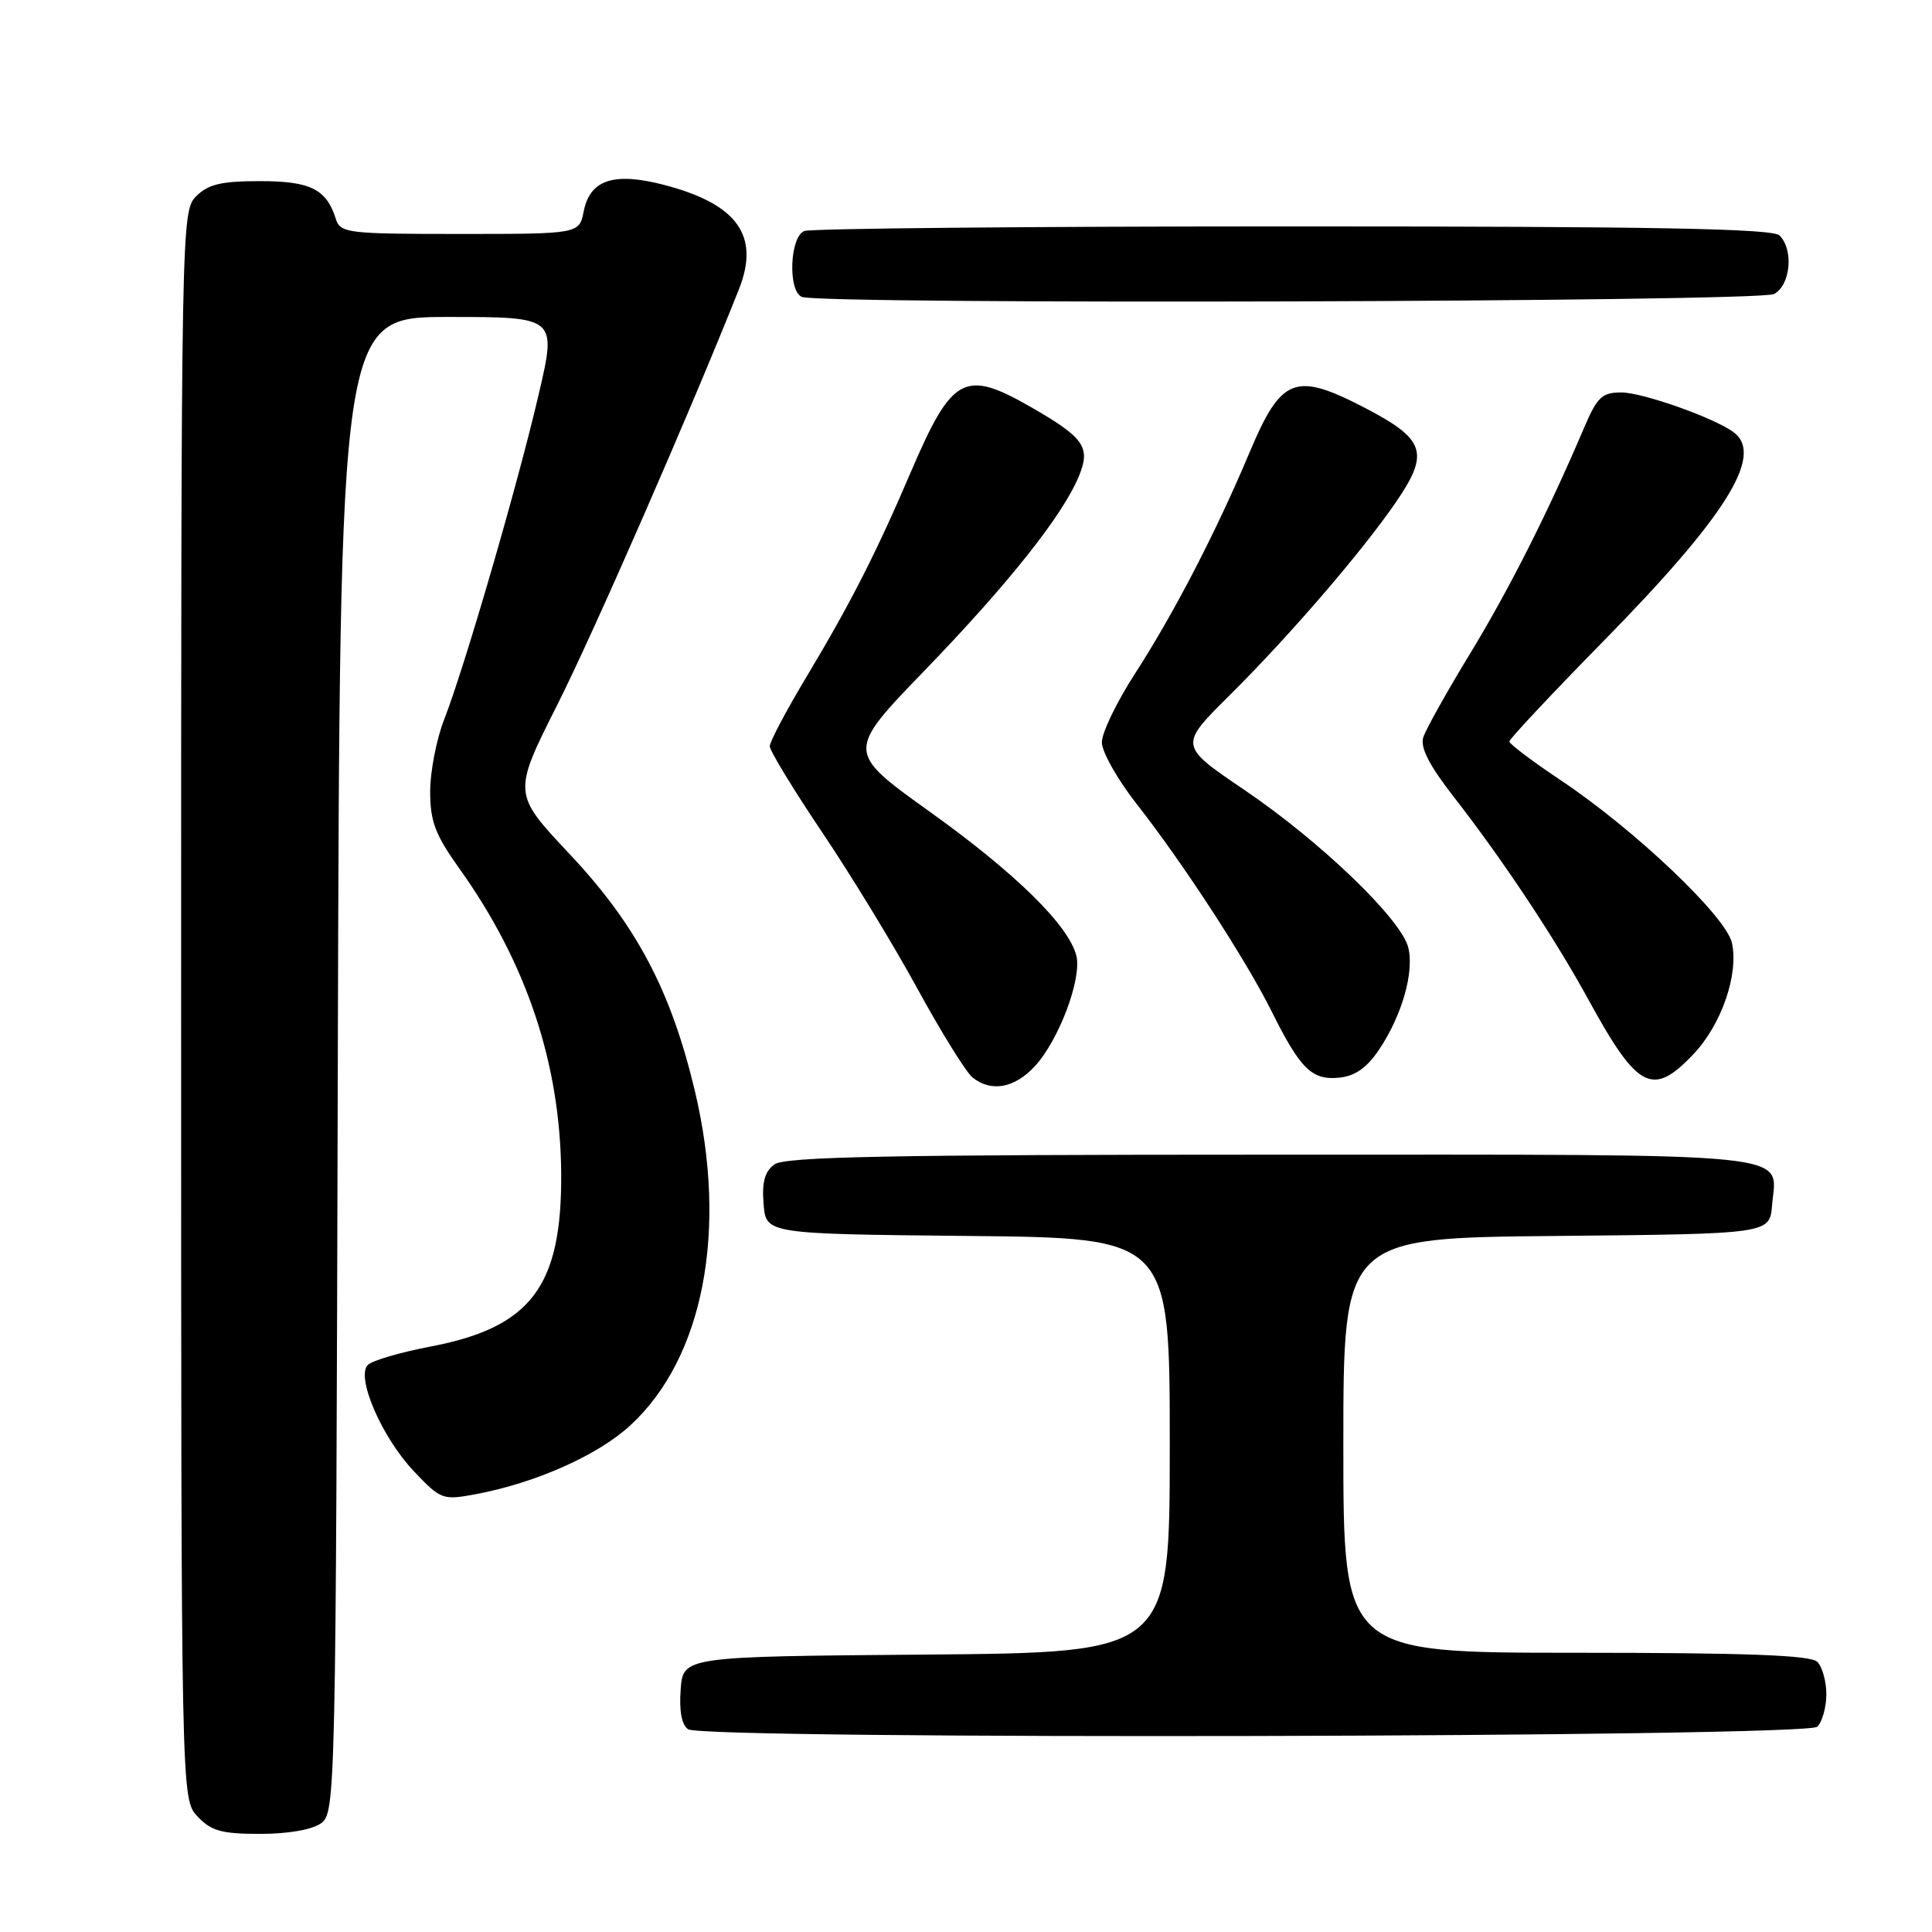<?xml version="1.0" encoding="UTF-8" standalone="no"?>
<!DOCTYPE svg PUBLIC "-//W3C//DTD SVG 1.1//EN" "http://www.w3.org/Graphics/SVG/1.1/DTD/svg11.dtd" >
<svg xmlns="http://www.w3.org/2000/svg" xmlns:xlink="http://www.w3.org/1999/xlink" version="1.1" viewBox="0 0 256 256">
 <g >
 <path fill="currentColor"
d=" M 42.56 241.58 C 44.45 240.19 44.51 237.85 44.76 141.08 C 45.03 42.00 45.03 42.00 59.40 42.00 C 73.77 42.00 73.77 42.00 71.38 52.25 C 68.60 64.20 61.57 88.38 58.87 95.29 C 57.84 97.92 57.00 102.23 57.00 104.87 C 57.00 108.85 57.67 110.61 60.87 115.09 C 69.79 127.58 74.26 140.99 74.36 155.50 C 74.46 170.48 70.36 175.89 57.02 178.43 C 53.04 179.19 49.32 180.28 48.74 180.86 C 47.13 182.47 50.61 190.51 54.88 194.99 C 58.41 198.71 58.67 198.80 63.03 197.99 C 70.98 196.50 79.23 192.83 83.53 188.86 C 93.22 179.93 96.47 163.04 92.07 144.54 C 88.90 131.23 84.32 122.57 75.47 113.16 C 67.93 105.14 67.93 105.14 73.88 93.32 C 78.69 83.77 91.53 54.40 97.90 38.36 C 100.72 31.27 97.75 27.07 88.11 24.53 C 81.39 22.76 78.19 23.78 77.35 27.98 C 76.75 31.00 76.75 31.00 60.94 31.00 C 46.03 31.00 45.10 30.89 44.50 29.01 C 43.25 25.05 41.13 24.00 34.43 24.00 C 29.33 24.00 27.59 24.41 26.00 26.00 C 24.03 27.97 24.00 29.33 24.00 133.19 C 24.00 238.37 24.00 238.37 26.17 240.69 C 27.99 242.62 29.36 243.00 34.48 243.00 C 38.20 243.00 41.38 242.44 42.56 241.58 Z  M 240.80 228.80 C 241.46 228.14 242.00 226.21 242.00 224.50 C 242.00 222.79 241.46 220.86 240.80 220.20 C 239.92 219.32 231.42 219.00 208.80 219.00 C 178.00 219.00 178.00 219.00 178.00 191.52 C 178.00 164.03 178.00 164.03 206.25 163.77 C 234.50 163.50 234.50 163.50 234.81 159.68 C 235.40 152.57 239.71 153.00 168.57 153.00 C 117.74 153.00 104.02 153.27 102.62 154.29 C 101.33 155.23 100.94 156.65 101.18 159.54 C 101.50 163.50 101.50 163.50 128.25 163.77 C 155.00 164.03 155.00 164.03 155.00 191.50 C 155.00 218.97 155.00 218.97 122.75 219.24 C 90.50 219.50 90.50 219.50 90.19 223.90 C 89.98 226.74 90.34 228.60 91.19 229.14 C 93.41 230.54 239.38 230.22 240.80 228.80 Z  M 137.15 141.25 C 140.33 137.78 143.38 129.64 142.62 126.63 C 141.61 122.61 134.55 115.68 123.16 107.53 C 112.11 99.61 112.11 99.61 122.58 88.78 C 133.62 77.35 140.80 68.31 142.95 63.12 C 144.55 59.25 143.69 58.01 136.55 53.91 C 127.81 48.90 126.15 49.80 120.71 62.50 C 116.10 73.28 112.70 79.95 106.89 89.64 C 104.20 94.12 102.00 98.27 102.00 98.88 C 102.00 99.48 105.11 104.59 108.91 110.24 C 112.71 115.88 118.41 125.22 121.56 131.00 C 124.72 136.78 128.00 142.06 128.84 142.75 C 131.32 144.76 134.44 144.20 137.15 141.25 Z  M 182.73 139.09 C 185.77 134.56 187.42 128.79 186.60 125.54 C 185.65 121.77 174.96 111.49 164.86 104.65 C 156.22 98.79 156.22 98.79 162.91 92.15 C 170.83 84.29 180.42 73.16 184.91 66.62 C 189.47 60.00 188.89 58.22 180.83 54.03 C 171.60 49.24 169.77 49.95 165.55 60.00 C 161.16 70.45 155.54 81.30 150.38 89.28 C 147.97 93.01 146.00 97.09 146.00 98.36 C 146.00 99.62 148.09 103.32 150.65 106.58 C 156.79 114.41 165.09 127.17 168.49 134.00 C 172.30 141.65 173.82 143.15 177.42 142.80 C 179.55 142.59 181.11 141.50 182.73 139.09 Z  M 224.43 139.64 C 228.12 135.73 230.40 129.10 229.49 124.94 C 228.71 121.42 216.59 109.91 206.75 103.35 C 203.04 100.87 200.00 98.58 200.00 98.25 C 200.00 97.92 205.58 91.97 212.39 85.03 C 228.70 68.42 233.76 60.34 229.75 57.30 C 227.25 55.40 217.66 52.00 214.81 52.00 C 212.27 52.00 211.62 52.63 209.87 56.75 C 205.12 67.90 199.94 78.16 194.75 86.68 C 191.70 91.68 188.93 96.65 188.59 97.70 C 188.17 99.05 189.37 101.40 192.61 105.56 C 199.10 113.89 206.01 124.29 210.50 132.50 C 217.00 144.39 218.99 145.41 224.43 139.64 Z  M 235.07 38.96 C 237.26 37.79 237.70 33.10 235.80 31.20 C 234.89 30.29 219.22 30.00 171.38 30.00 C 136.61 30.00 107.45 30.27 106.58 30.61 C 104.65 31.35 104.37 38.58 106.25 39.34 C 108.82 40.38 233.10 40.02 235.07 38.96 Z "/>
</g>
</svg>